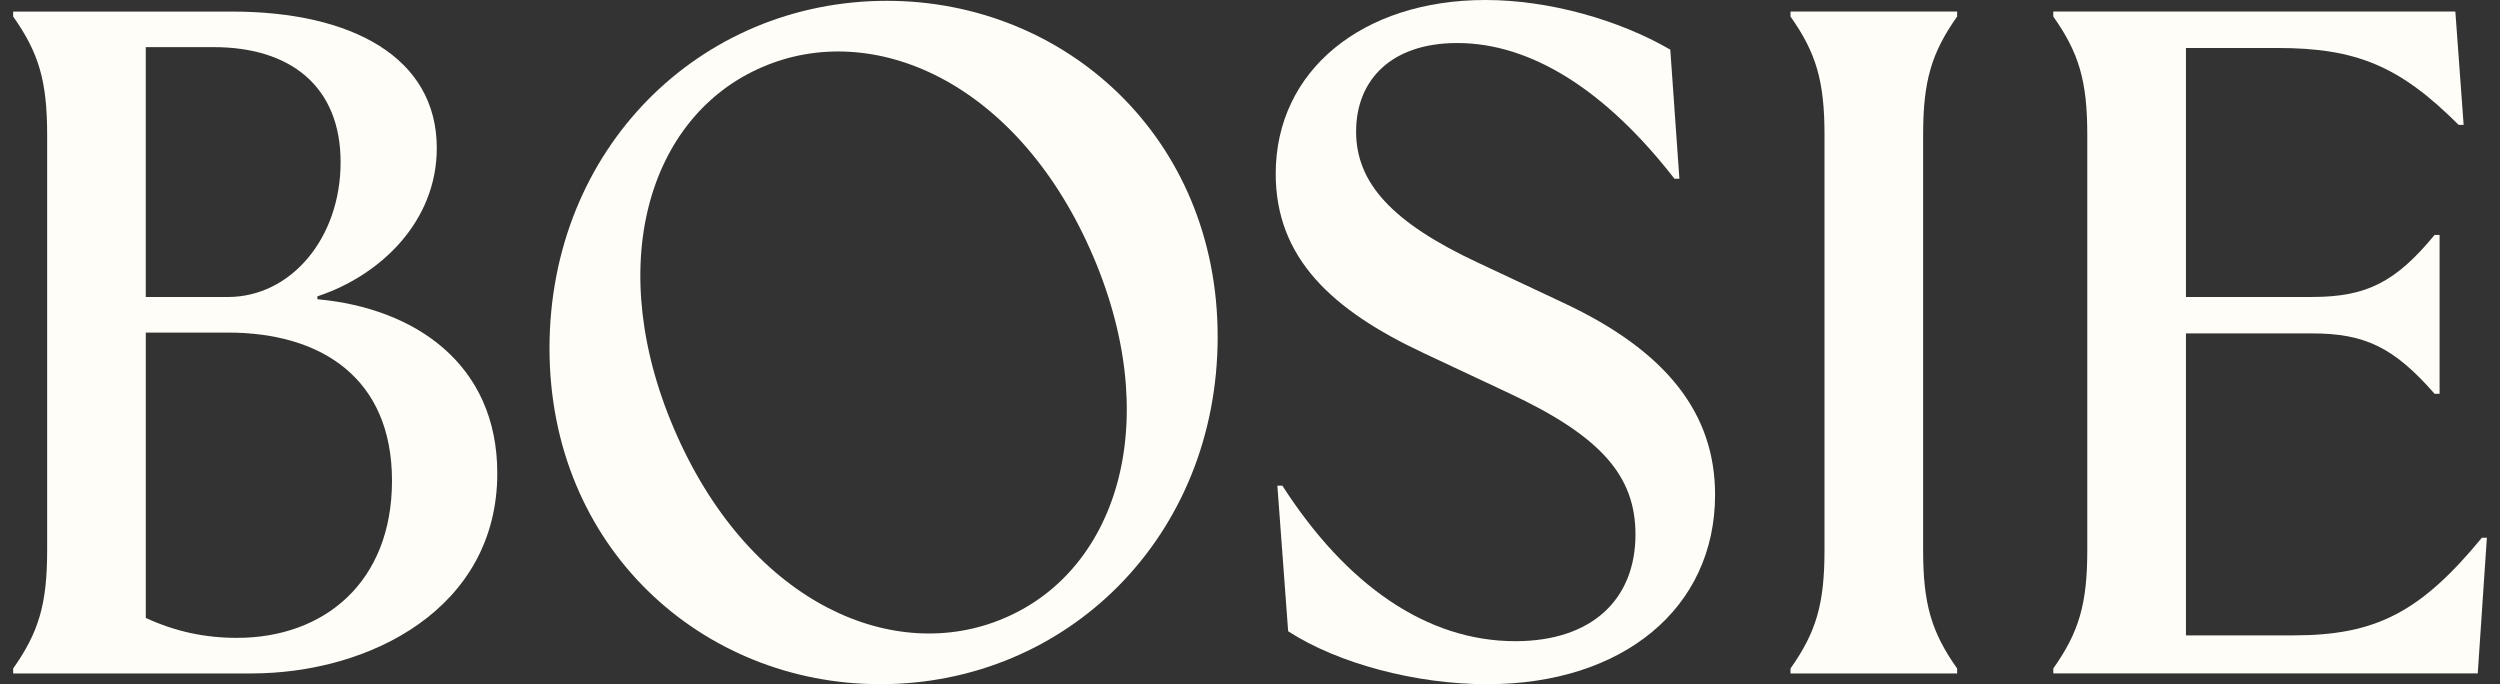 <svg width="95" height="26" viewBox="0 0 95 26" fill="none" xmlns="http://www.w3.org/2000/svg">
<rect x="0" y="0" width="95" height="26" fill="#333333" stroke="none"/>
<path d="M12.061 11.371V11.261C14.467 10.466 16.598 8.411 16.598 5.627C16.598 2.169 13.353 0.44 8.817 0.44H0.5V0.628C1.477 2.011 1.792 3.08 1.792 5.124V20.907C1.792 22.95 1.477 24.019 0.5 25.403V25.591H9.541C14.077 25.591 18.897 23.107 18.897 17.983C18.897 13.843 15.781 11.708 12.061 11.371ZM5.54 1.791H8.123C11.021 1.791 12.943 3.269 12.943 6.162C12.943 9.054 11.053 11.286 8.658 11.286H5.539V1.791H5.54ZM9.005 24.239C7.796 24.239 6.665 24.002 5.54 23.481V12.638H8.659C12.251 12.638 14.896 14.399 14.896 18.265C14.896 22.132 12.313 24.239 9.005 24.239Z" fill="#FFFDF7"/>
<path d="M68.039 0.628C69.016 2.012 69.331 3.081 69.331 5.124V20.907C69.331 22.951 69.016 24.02 68.039 25.403V25.591H74.371V25.403C73.394 24.02 73.079 22.951 73.079 20.907V5.124C73.079 3.08 73.394 2.011 74.371 0.628V0.439H68.039V0.628V0.628Z" fill="#FFFDF7"/>
<path d="M94.311 20.435C91.98 23.264 90.279 24.144 87.16 24.144H83.066V12.669H87.853C89.87 12.669 90.972 13.203 92.515 14.964H92.704V8.927H92.515C91.035 10.72 89.932 11.285 87.853 11.285H83.066V1.823H86.531C89.555 1.823 91.193 2.514 93.429 4.746H93.618L93.303 0.439H78.025V0.628C79.002 2.011 79.317 3.08 79.317 5.124V20.906C79.317 22.95 79.002 24.019 78.025 25.402V25.59H94.154L94.501 20.435H94.312H94.311Z" fill="#FFFDF7"/>
<path d="M59.407 11.506L56.194 9.997C52.886 8.456 51.532 6.947 51.532 4.998C51.532 3.05 52.855 1.635 55.375 1.635C58.179 1.635 61.014 3.427 63.629 6.791H63.817L63.471 1.886C61.518 0.755 58.871 0 56.446 0C51.784 0 48.477 2.672 48.477 6.602C48.477 9.809 50.619 11.79 54.115 13.425L57.328 14.934C60.825 16.568 62.148 18.077 62.148 20.309C62.148 22.761 60.51 24.365 57.581 24.365C54.21 24.365 51.155 22.227 48.729 18.455H48.54L48.95 23.988C50.84 25.214 53.801 26 56.51 26C61.676 26 65.173 23.108 65.173 18.8C65.173 15.751 63.377 13.361 59.408 11.507L59.407 11.506Z" fill="#FFFDF7"/>
<path d="M33.702 0.031C26.582 0.031 20.881 5.658 20.881 13.235C20.881 20.812 26.677 25.999 33.45 25.999C40.569 25.999 46.271 20.372 46.271 12.795C46.271 5.218 40.475 0.031 33.702 0.031ZM38.175 23.484C34.017 25.276 28.598 22.981 25.732 16.567C22.865 10.154 24.629 4.4 28.977 2.545C33.135 0.753 38.553 3.049 41.419 9.462C44.286 15.875 42.522 21.629 38.175 23.484Z" fill="#FFFDF7"/>
</svg>

